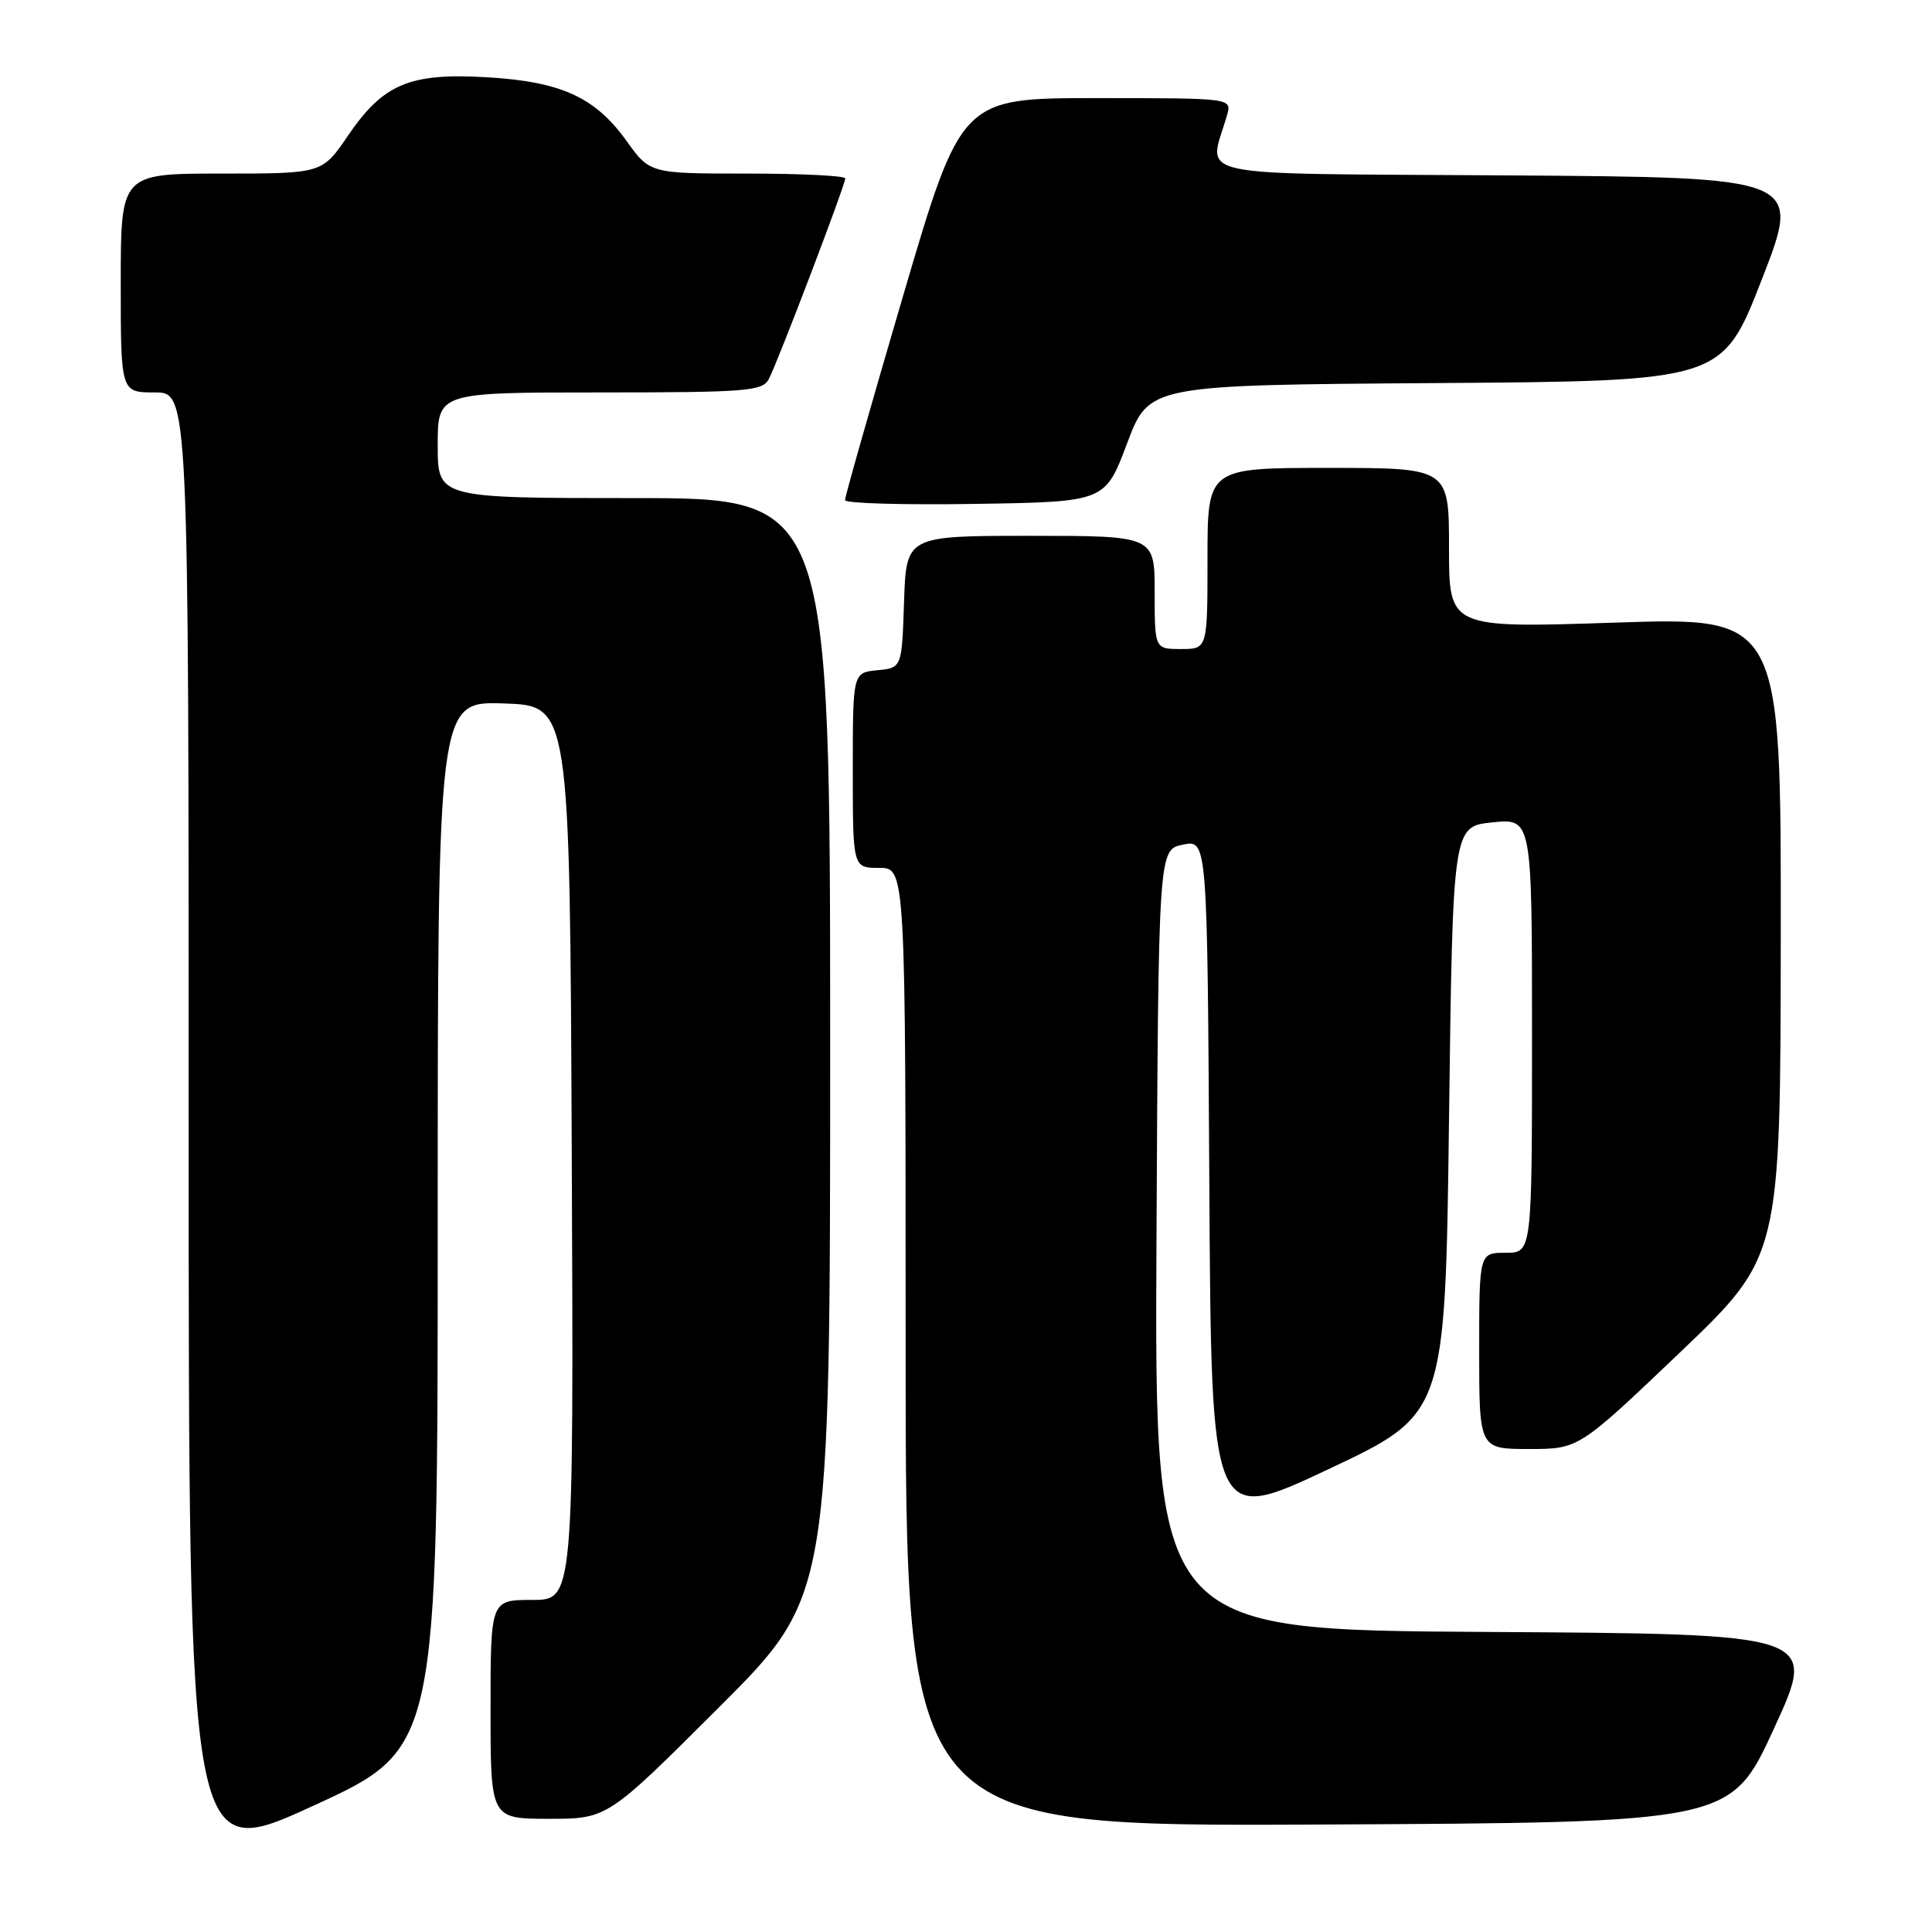 <?xml version="1.0" encoding="UTF-8" standalone="no"?>
<!DOCTYPE svg PUBLIC "-//W3C//DTD SVG 1.1//EN" "http://www.w3.org/Graphics/SVG/1.1/DTD/svg11.dtd" >
<svg xmlns="http://www.w3.org/2000/svg" xmlns:xlink="http://www.w3.org/1999/xlink" version="1.1" viewBox="0 0 256 256">
 <g >
 <path fill="currentColor"
d=" M 58.00 162.31 C 58.00 92.92 58.00 92.92 66.75 93.21 C 75.50 93.50 75.50 93.50 75.76 152.75 C 76.02 212.00 76.02 212.00 70.51 212.00 C 65.00 212.00 65.00 212.00 65.00 226.50 C 65.00 241.00 65.00 241.00 72.74 241.00 C 80.48 241.00 80.48 241.00 95.24 226.26 C 110.00 211.53 110.00 211.53 110.00 138.76 C 110.00 66.00 110.00 66.00 84.00 66.00 C 58.00 66.00 58.00 66.00 58.00 59.00 C 58.00 52.00 58.00 52.00 79.46 52.00 C 98.89 52.00 101.02 51.83 101.86 50.25 C 103.03 48.06 112.00 24.51 112.00 23.64 C 112.00 23.29 106.18 23.00 99.06 23.00 C 86.12 23.00 86.12 23.00 83.01 18.66 C 78.83 12.85 74.32 10.80 64.40 10.23 C 54.25 9.65 50.78 11.12 46.09 18.00 C 42.69 23.00 42.69 23.00 29.34 23.00 C 16.00 23.00 16.00 23.00 16.00 37.50 C 16.00 52.00 16.00 52.00 20.50 52.00 C 25.00 52.00 25.00 52.00 25.00 149.42 C 25.00 246.85 25.00 246.85 41.50 239.28 C 58.00 231.71 58.00 231.71 58.00 162.31 Z  M 235.08 229.00 C 240.82 216.50 240.82 216.50 196.90 216.24 C 152.98 215.98 152.98 215.98 153.24 164.28 C 153.50 112.58 153.50 112.58 156.74 111.92 C 159.98 111.26 159.98 111.26 160.24 156.62 C 160.50 201.99 160.50 201.99 176.00 194.69 C 191.50 187.39 191.50 187.39 192.00 148.45 C 192.50 109.50 192.50 109.50 197.75 108.97 C 203.00 108.44 203.00 108.44 203.00 137.22 C 203.00 166.00 203.00 166.00 199.50 166.00 C 196.00 166.00 196.00 166.00 196.00 179.00 C 196.00 192.00 196.00 192.00 202.60 192.00 C 209.19 192.00 209.19 192.00 222.56 179.25 C 235.92 166.50 235.92 166.50 235.96 124.13 C 236.00 81.77 236.00 81.77 214.00 82.50 C 192.00 83.23 192.00 83.23 192.00 72.62 C 192.00 62.00 192.00 62.00 176.00 62.00 C 160.00 62.00 160.00 62.00 160.00 74.00 C 160.00 86.00 160.00 86.00 156.50 86.00 C 153.00 86.00 153.00 86.00 153.00 78.50 C 153.00 71.00 153.00 71.00 136.54 71.00 C 120.08 71.00 120.08 71.00 119.79 79.75 C 119.50 88.50 119.50 88.50 116.25 88.81 C 113.00 89.13 113.00 89.13 113.00 102.06 C 113.00 115.00 113.00 115.00 116.50 115.00 C 120.00 115.00 120.00 115.00 120.00 178.51 C 120.00 242.02 120.00 242.02 174.67 241.76 C 229.34 241.50 229.34 241.50 235.08 229.00 Z  M 149.34 58.76 C 152.25 51.02 152.25 51.02 190.23 50.76 C 228.21 50.50 228.21 50.50 233.46 37.00 C 238.72 23.50 238.72 23.50 199.74 23.24 C 156.40 22.95 160.17 23.76 162.59 15.25 C 163.23 13.00 163.23 13.00 145.30 13.00 C 127.37 13.00 127.37 13.00 119.65 39.25 C 115.41 53.69 111.95 65.85 111.97 66.27 C 111.99 66.70 119.75 66.92 129.21 66.77 C 146.43 66.50 146.43 66.50 149.34 58.76 Z "/>
</g>
</svg>